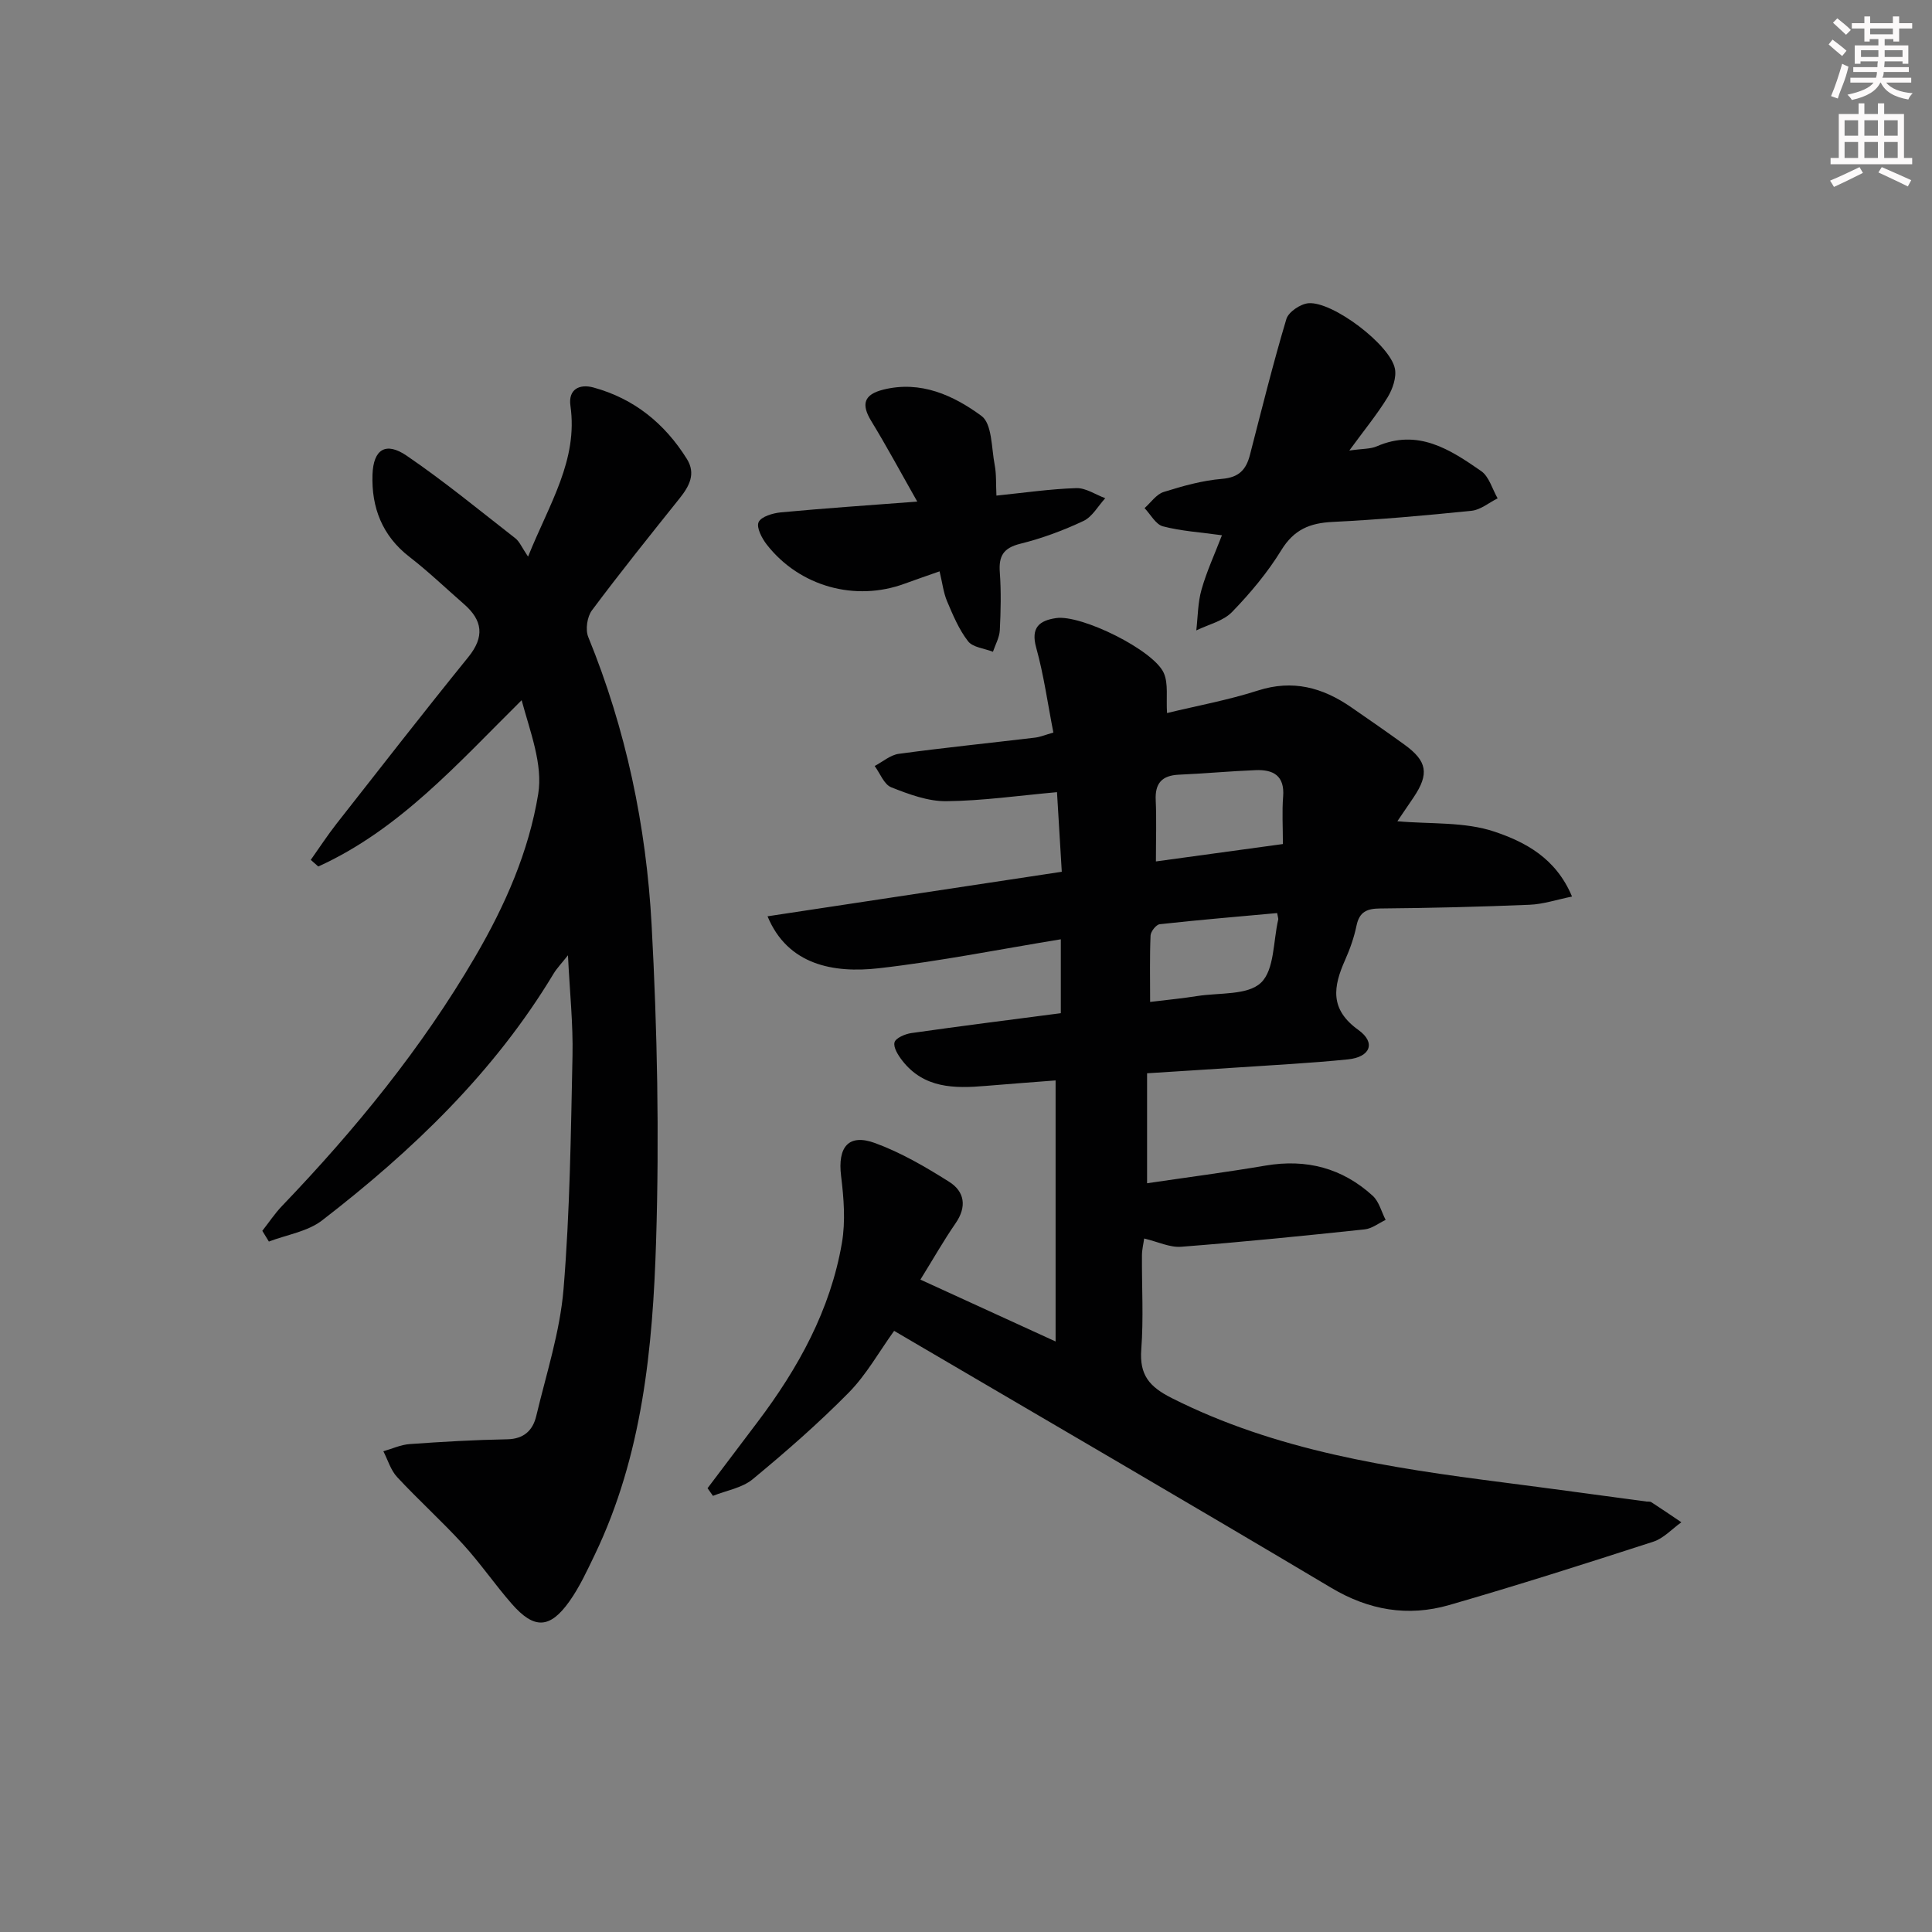 <svg enable-background="new 0 0 400 400" viewBox="0 0 400 400" xmlns="http://www.w3.org/2000/svg"><rect x="0" y="0" width="400" height="400" fill="#808080" stroke="none"/><g fill="#010102"><path d="m190.56 264.93c9.17 4.2 17.89 8.19 27.99 12.81 0-18.42 0-36.01 0-54.05-4.36.34-9.45.71-14.53 1.14-6.46.55-12.74.51-17.22-5.25-.84-1.08-1.88-2.72-1.6-3.77.24-.9 2.18-1.73 3.46-1.92 10.19-1.45 20.41-2.74 30.97-4.12 0-4.98 0-9.89 0-15.3-12.62 2.06-25.11 4.57-37.72 6-9.29 1.05-18.82-.65-23-10.76 20.27-3.07 40.25-6.09 60.92-9.22-.33-5.47-.65-10.84-.99-16.48-7.85.7-15.37 1.79-22.91 1.87-3.81.04-7.77-1.44-11.41-2.88-1.49-.59-2.31-2.89-3.43-4.41 1.66-.87 3.25-2.28 5-2.52 9.38-1.27 18.79-2.23 28.19-3.35 1.1-.13 2.17-.59 3.81-1.05-1.18-6.01-1.98-11.91-3.56-17.59-1.16-4.19.69-5.6 4.11-6.11 5.2-.78 20.24 6.63 22.32 11.39.96 2.2.46 5.04.66 8.27 6.17-1.5 12.62-2.67 18.81-4.66 7.22-2.32 13.39-.63 19.29 3.44 3.7 2.55 7.39 5.11 11.03 7.74 4.75 3.43 5.19 6.06 1.93 10.92-1.19 1.77-2.4 3.52-3.37 4.96 6.8.62 13.92.06 20.15 2.17 6.14 2.08 12.64 5.34 16.01 13.42-3.21.65-5.98 1.59-8.78 1.7-10.31.43-20.62.68-30.93.77-2.76.02-4.31.68-4.91 3.56-.5 2.42-1.34 4.81-2.35 7.08-2.46 5.52-3.27 10.21 2.75 14.52 3.66 2.63 2.46 5.61-2.15 6.08-7.76.79-15.56 1.18-23.35 1.71-5.94.4-11.88.76-18.26 1.17v22.77c8.25-1.22 16.42-2.28 24.54-3.66 8.45-1.43 15.88.51 22.17 6.25 1.32 1.2 1.81 3.31 2.68 5-1.44.68-2.84 1.8-4.34 1.96-12.65 1.34-25.31 2.62-38 3.6-2.34.18-4.79-1.03-7.65-1.71-.14 1.03-.45 2.24-.46 3.46-.05 6.5.35 13.03-.14 19.49-.4 5.29 1.63 7.73 6.32 10.09 21.65 10.92 45.07 14.44 68.67 17.47 9.88 1.27 19.74 2.63 29.61 3.95.33.04.73-.04.98.12 2.1 1.36 4.17 2.77 6.24 4.17-1.93 1.37-3.67 3.33-5.81 4.02-14.05 4.55-28.12 9.04-42.31 13.13-8.5 2.44-16.58 1.07-24.39-3.59-28.7-17.09-57.58-33.89-86.39-50.79-1.28-.75-2.55-1.5-4.09-2.4-3.12 4.33-5.73 9.05-9.37 12.76-6.27 6.36-13.03 12.27-19.92 17.96-2.19 1.81-5.45 2.33-8.22 3.44-.37-.53-.74-1.05-1.12-1.58 3.46-4.58 6.91-9.15 10.37-13.73 8.41-11.13 15.07-23.17 17.45-37.06.77-4.48.39-9.28-.17-13.84-.74-5.99 1.51-8.85 7.03-6.83 5.38 1.97 10.46 4.94 15.33 8.01 3.23 2.03 3.72 5.18 1.32 8.63-2.46 3.56-4.59 7.33-7.26 11.63zm48.76-86.58c8.99-1.23 17.63-2.41 26.29-3.6 0-3.59-.2-6.73.05-9.84.34-4.33-2.06-5.61-5.7-5.46-5.3.21-10.58.71-15.88.94-3.51.16-4.98 1.77-4.8 5.31.18 3.95.04 7.91.04 12.65zm25.1 10.69c-8.21.75-16.27 1.42-24.31 2.31-.74.08-1.86 1.5-1.9 2.34-.19 4.44-.09 8.89-.09 13.75 3.59-.44 6.69-.73 9.75-1.22 4.54-.72 10.43-.12 13.2-2.76 2.81-2.68 2.52-8.6 3.58-13.11.03-.15-.05-.33-.23-1.31z"/><path d="m54.31 254.83c1.36-1.73 2.59-3.6 4.11-5.18 15.13-15.79 28.87-32.59 39.96-51.57 6.2-10.61 11.1-21.76 13.05-33.69 1-6.12-1.66-12.84-3.43-19.42-13.24 13.1-25.28 26.78-42.1 34.43-.52-.46-1.04-.91-1.56-1.37 1.78-2.51 3.47-5.11 5.37-7.53 9.04-11.52 18.03-23.08 27.25-34.46 3.4-4.2 2.97-7.59-.89-10.96-3.75-3.27-7.36-6.74-11.29-9.78-5.66-4.37-7.89-10.25-7.66-17.02.18-5.3 2.77-6.87 7.08-3.93 7.77 5.3 15.07 11.31 22.5 17.1.87.68 1.33 1.88 2.63 3.79 4.43-11.01 10.38-19.97 8.77-31.25-.48-3.39 1.87-4.56 4.78-3.76 8.41 2.3 14.75 7.46 19.33 14.79 1.91 3.06.5 5.65-1.5 8.15-6.13 7.67-12.29 15.33-18.16 23.2-.99 1.33-1.38 3.99-.76 5.51 7.82 19.13 12.01 39.15 13.12 59.61 1.18 21.75 1.6 43.61.93 65.38-.69 22.24-2.83 44.49-12.72 65.06-1.58 3.28-3.13 6.65-5.22 9.6-4.06 5.72-7.31 5.83-11.95.52-3.5-4-6.52-8.43-10.11-12.35-4.37-4.78-9.21-9.14-13.62-13.89-1.33-1.43-1.92-3.54-2.85-5.34 1.82-.52 3.61-1.36 5.46-1.49 6.71-.48 13.44-.87 20.17-.99 3.5-.06 5.33-1.88 6.03-4.84 2.07-8.7 4.9-17.37 5.64-26.21 1.33-16.06 1.52-32.22 1.86-48.35.14-6.59-.57-13.2-.94-20.81-1.34 1.7-2.3 2.68-2.99 3.83-12.31 20.45-29.22 36.63-47.9 51.05-3.01 2.33-7.32 2.97-11.03 4.39-.46-.73-.91-1.48-1.36-2.22z"/><path d="m279.36 93.28c2.77-.4 4.37-.3 5.68-.87 8.52-3.71 15.17.64 21.62 5.12 1.65 1.15 2.3 3.73 3.41 5.65-1.8.89-3.53 2.38-5.4 2.57-9.58.98-19.18 1.84-28.79 2.31-4.7.23-7.98 1.58-10.59 5.83-2.84 4.63-6.42 8.91-10.21 12.82-1.83 1.89-4.89 2.58-7.4 3.81.33-2.83.31-5.77 1.09-8.48 1.07-3.77 2.74-7.37 4.22-11.22-4.51-.63-8.46-.86-12.22-1.85-1.49-.39-2.55-2.46-3.8-3.77 1.3-1.15 2.43-2.86 3.95-3.34 3.94-1.24 8.01-2.38 12.1-2.72 3.52-.29 4.99-1.93 5.77-4.97 2.43-9.4 4.76-18.83 7.54-28.12.44-1.47 2.92-3.13 4.57-3.27 5-.42 16.91 8.59 17.9 13.54.36 1.82-.47 4.23-1.5 5.92-2.14 3.5-4.77 6.7-7.94 11.04z"/><path d="m194.53 118.29c-2.86 1.01-5.05 1.75-7.22 2.55-10.23 3.77-21.73.61-28.52-8.04-1.03-1.31-2.23-3.58-1.73-4.69.51-1.15 2.94-1.87 4.61-2.03 9.09-.85 18.2-1.47 28.24-2.23-3.34-5.88-6.28-11.36-9.52-16.67-2.14-3.5-1.53-5.5 2.48-6.51 7.78-1.94 14.55 1.2 20.33 5.44 2.22 1.63 2.06 6.64 2.74 10.16.37 1.91.24 3.91.36 6.34 5.76-.59 11.14-1.38 16.54-1.55 1.97-.06 3.99 1.35 5.99 2.09-1.48 1.61-2.68 3.85-4.51 4.71-4.19 1.97-8.6 3.61-13.09 4.72-3.49.87-4.48 2.53-4.23 5.92.29 3.98.2 8 0 11.98-.08 1.51-.92 2.98-1.42 4.46-1.76-.69-4.15-.89-5.15-2.17-1.89-2.43-3.13-5.41-4.35-8.29-.75-1.77-.97-3.79-1.55-6.19z"/></g><path d="m378.6 9.2.8-1c.9.7 1.9 1.4 2.9 2.3l-.9 1.1c-1.1-.9-2-1.7-2.8-2.4zm.5 10.7c.9-2.1 1.6-4.3 2.3-6.7.4.2.8.4 1.3.6-.7 3.1-1.5 4.3-2.2 6.6zm.4-15.2.9-.9c1 .8 2 1.6 2.8 2.4l-1 1c-1-.9-1.9-1.8-2.7-2.5zm12.5-1.3h1.2v1.4h2.7v1.1h-2.7v2.7h-1.2v-.5h-1.8v1.3h4.9v3.8h-1.2v-.5h-3.7c0 .4-.1.9-.1 1.2h5.1v1h-5.2c0 .5-.1.9-.3 1.2h6v1h-5.2c1.1 1.3 2.9 2 5.5 2.2-.4.4-.7.8-.9 1.3-2.9-.5-4.8-1.6-5.7-3.5h-.1c-.8 1.7-2.7 2.9-5.9 3.6-.2-.4-.6-.8-.9-1.1 2.8-.6 4.6-1.4 5.4-2.5h-4.8v-1h5.3c.1-.3.2-.7.2-1.2h-4.9v-1h5c0-.4 0-.8.1-1.2h-3.6v.5h-1.2v-3.8h4.9v-1.3h-1.8v.5h-1.1v-2.7h-2.6v-1.1h2.6v-1.4h1.2v1.4h4.7v-1.4zm-6.7 8.4h3.6c0-.4 0-.9 0-1.4h-3.6zm1.9-4.7h4.7v-1.2h-4.7zm6.7 3.3h-3.7v1.4h3.7z" fill="#fcfafa"/><path d="m384.7 21.4h1.3v2.2h2.8v-2.2h1.3v2.2h4.1v9.1h1.7v1.3h-16.9v-1.3h1.7v-9.1h4.1v-2.2zm.3 13.2.7 1.2c-1.8.9-3.8 1.9-6 2.9-.2-.4-.5-.8-.8-1.3 2.4-1 4.4-2 6.1-2.8zm-3.1-6.5h2.8v-3.2h-2.8zm0 4.6h2.8v-3.3h-2.8v3.2zm4.1-4.6h2.8v-3.2h-2.8zm0 4.6h2.8v-3.3h-2.8zm3.6 1.9c2.1.9 4.1 1.8 6.1 2.7l-.7 1.3c-2.2-1.1-4.2-2-6.1-2.9zm3.3-9.7h-2.8v3.2h2.8zm-2.8 7.8h2.8v-3.3h-2.8z" fill="#fcfafa"/></svg>